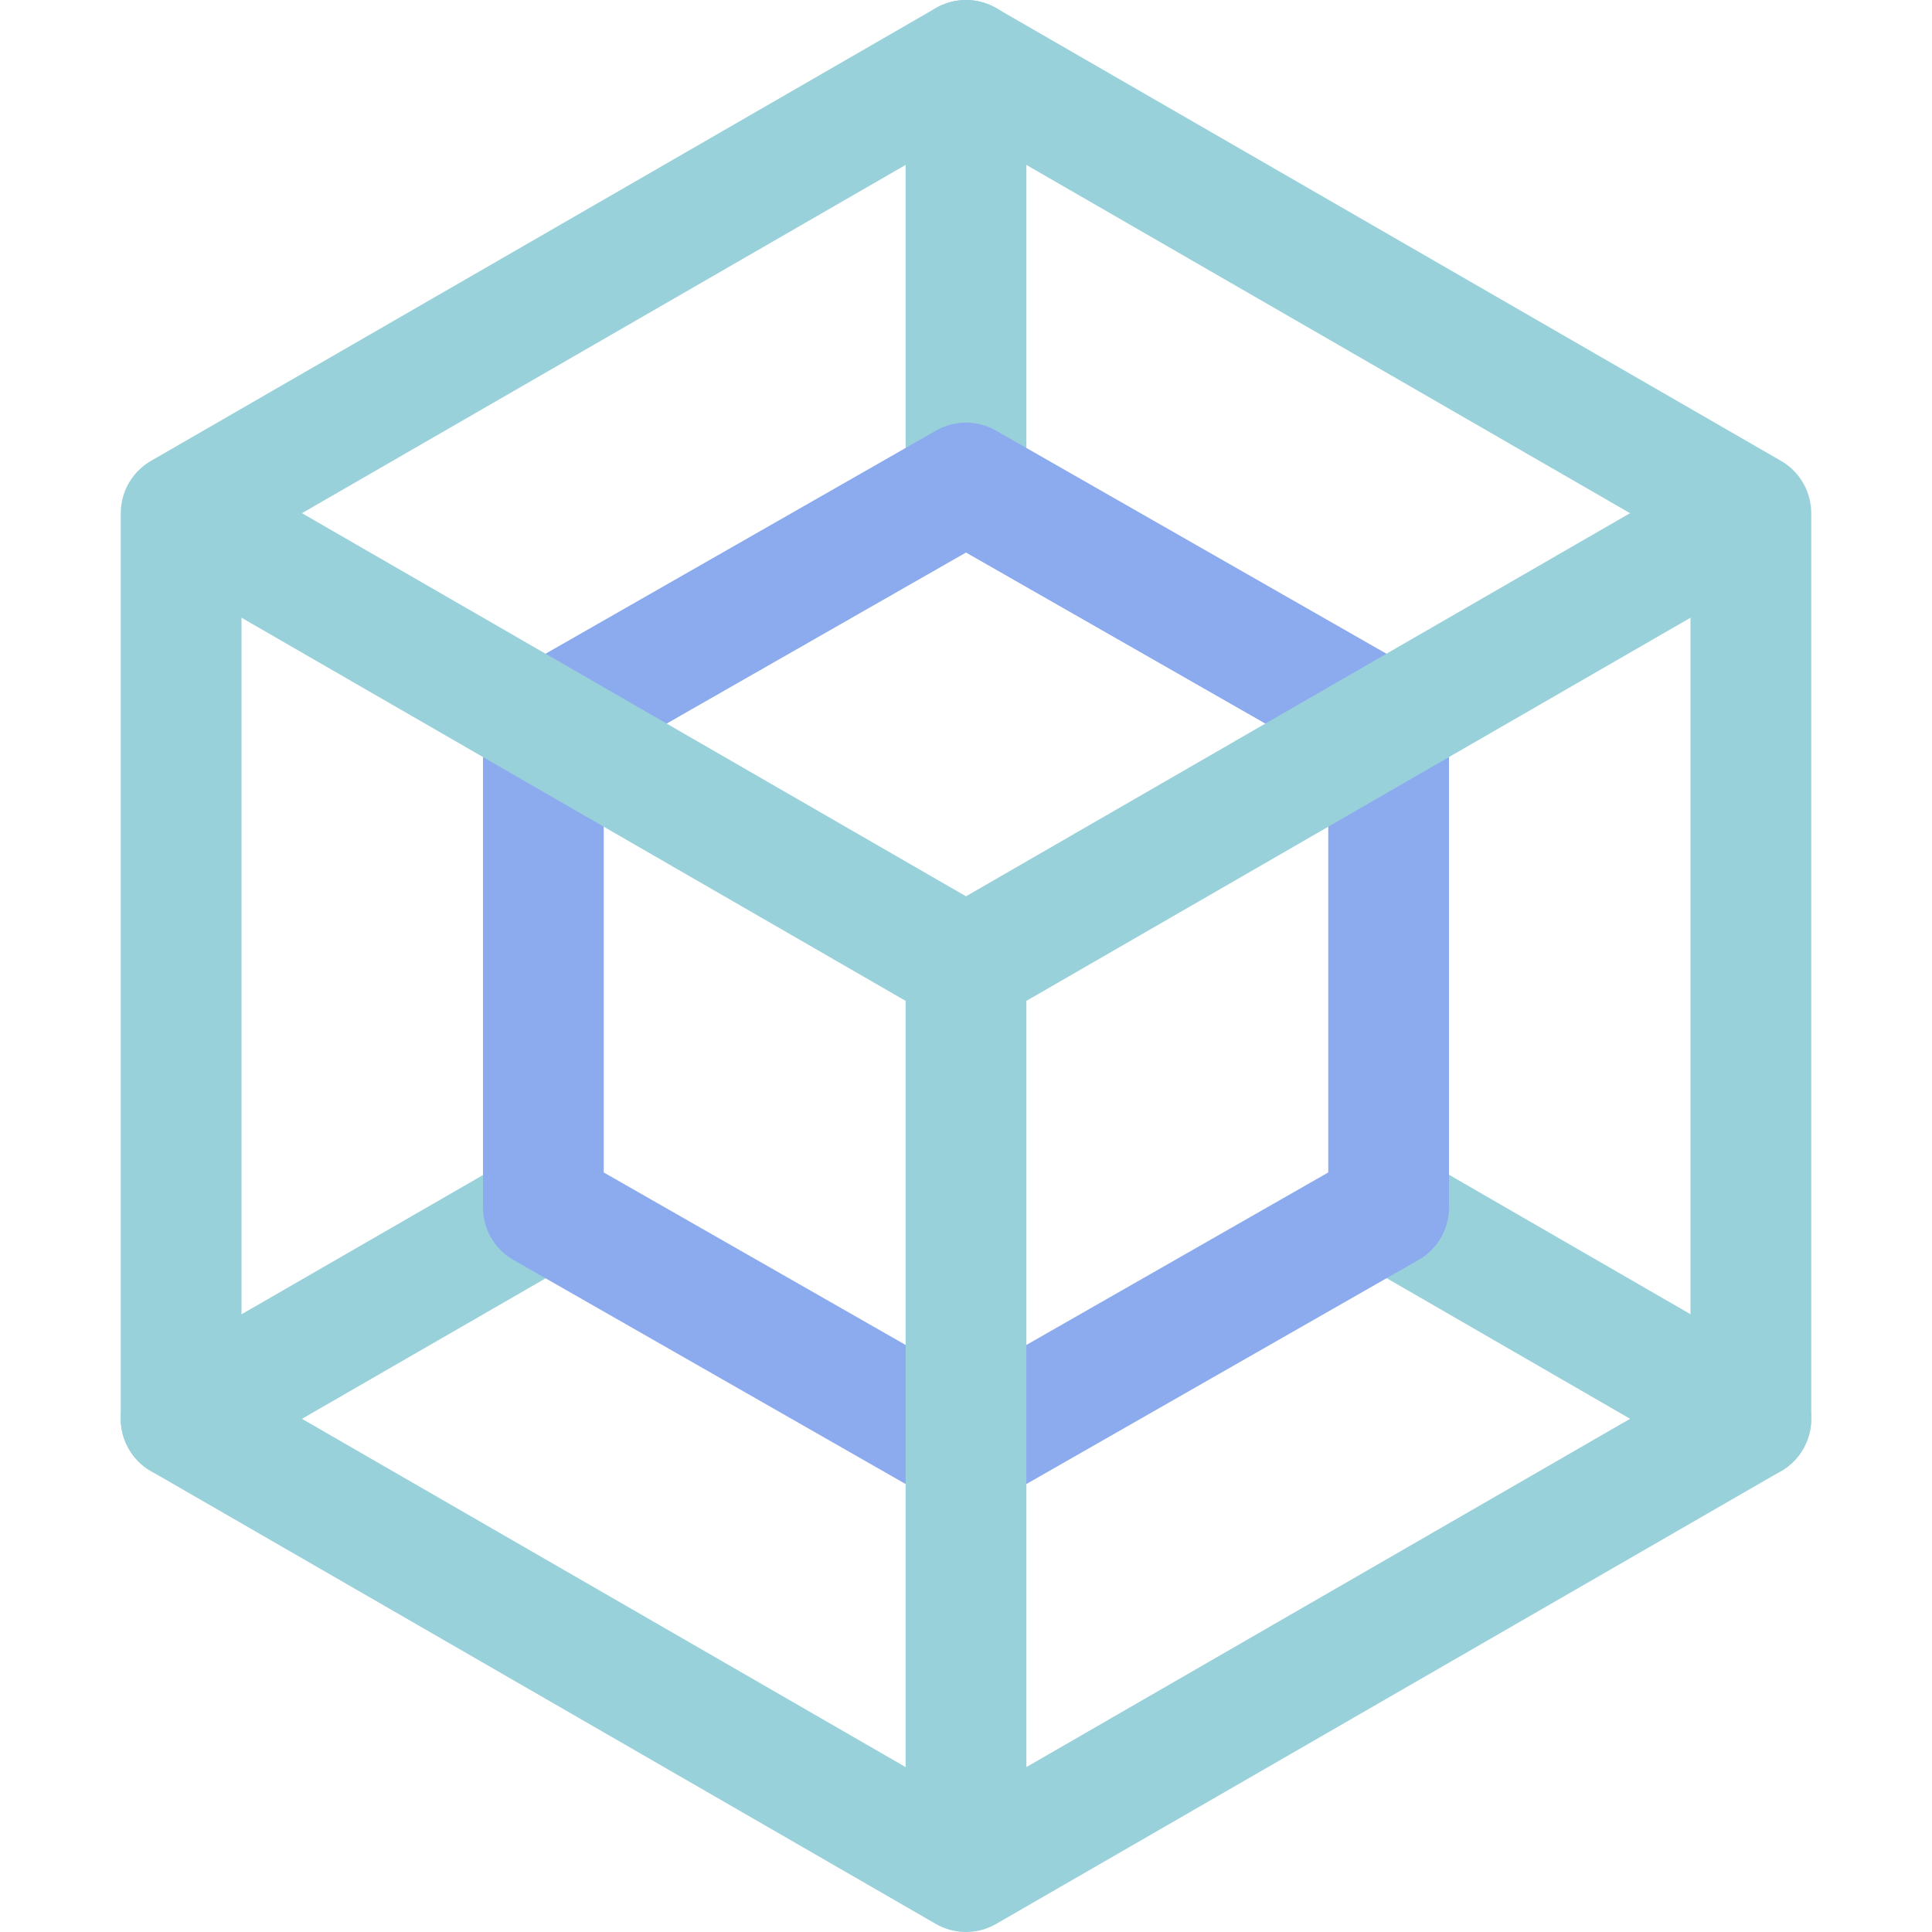 <svg xmlns="http://www.w3.org/2000/svg" width="16" height="16" viewBox="0 0 16 16">
	<g fill="none" stroke-linecap="round" stroke-linejoin="round">
		<path stroke="#99d1db" d="m4.5 10.02-3 1.73M11.47 10l3.03 1.75M8 4V.5" />
		<path stroke="#8caaee" d="M11.5 10 8 12l-3.5-2V6L8 4l3.5 2z" />
		<path stroke="#99d1db" d="M14.5 11.75 8 15.5l-6.5-3.75v-7.5L8 .5l6.5 3.75zm-13-7.5L8 8m6.5-3.75L8 8m0 0v7.5" />
	</g>
</svg>
